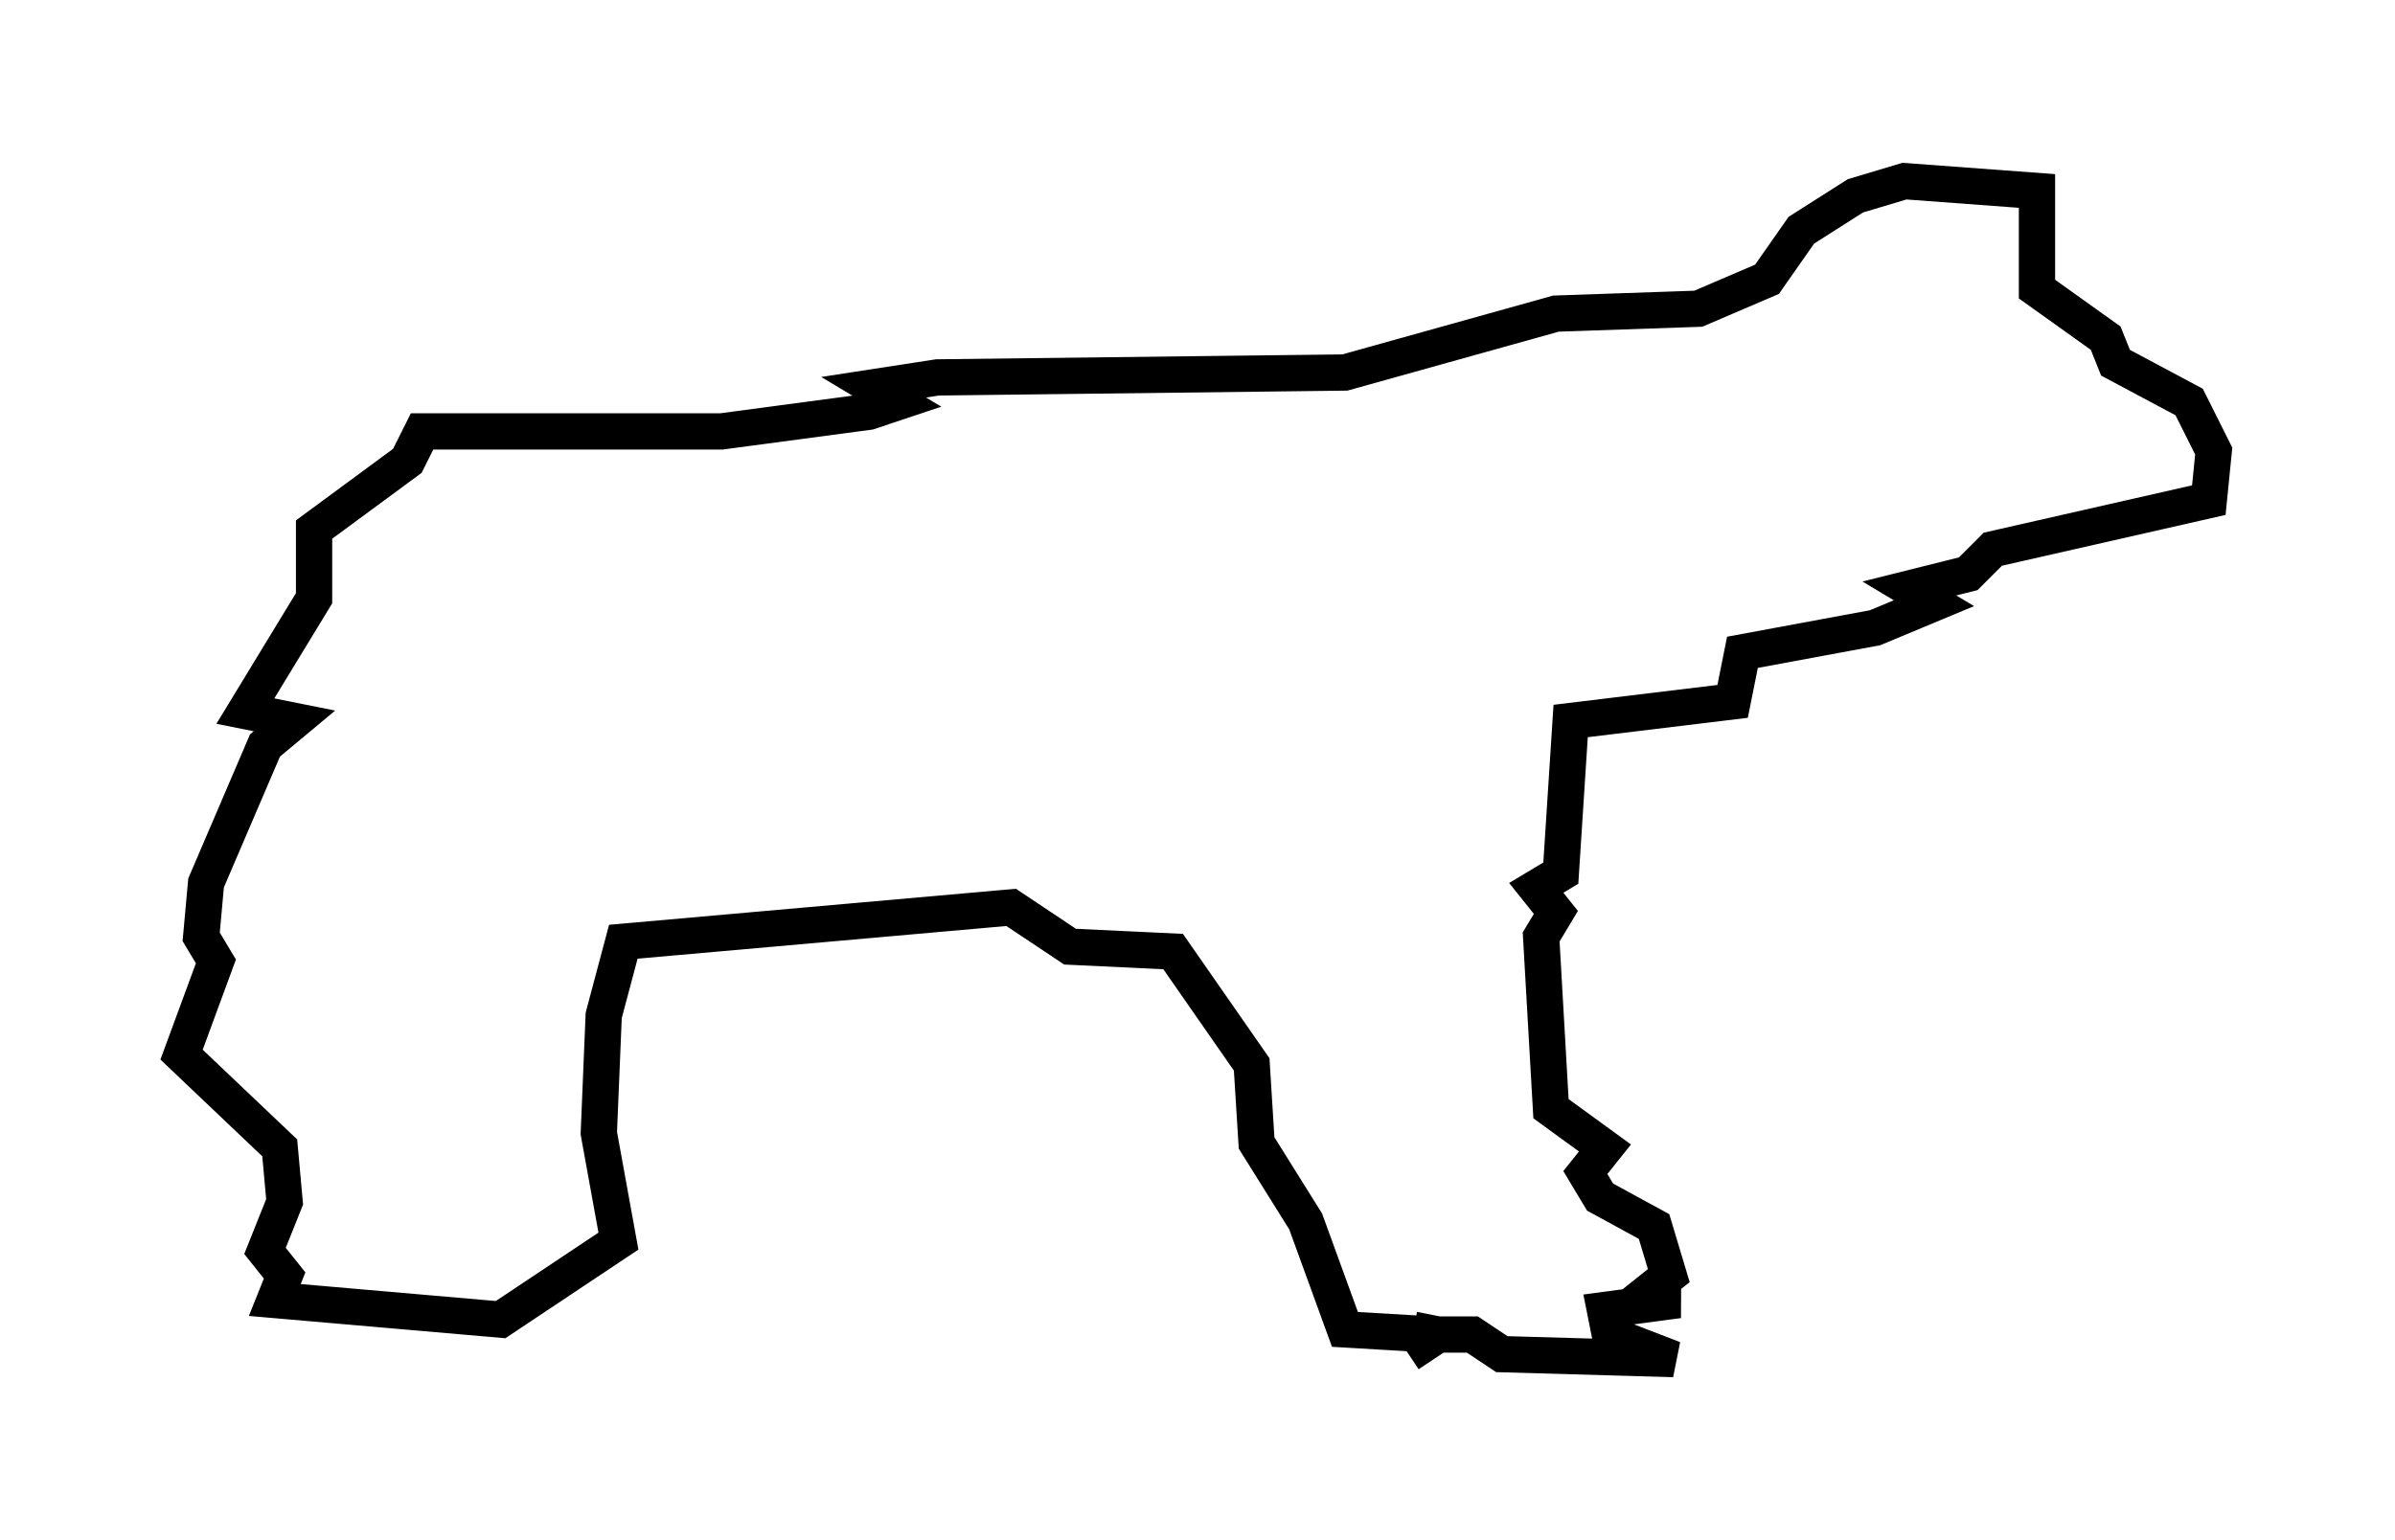 <?xml version="1.0" encoding="utf-8" ?>
<svg baseProfile="full" height="42.476" version="1.1" width="66.021" xmlns="http://www.w3.org/2000/svg" xmlns:ev="http://www.w3.org/2001/xml-events" xmlns:xlink="http://www.w3.org/1999/xlink"><defs /><rect fill="white" height="42.476" width="66.021" x="0" y="0" /><path d="M42.618, 36.529 m-3.654, 0.135 l0.677, 0.135 -0.812, 0.541 l0.812, -0.541 0.947, 0.0 l0.812, 0.541 4.736, 0.135 l-1.759, -0.677 -0.135, -0.677 l2.03, -0.271 -0.947, -0.135 l0.677, -0.541 -0.406, -1.353 l-1.488, -0.812 -0.406, -0.677 l0.541, -0.677 -1.488, -1.083 l-0.271, -4.736 0.406, -0.677 l-0.541, -0.677 0.677, -0.406 l0.271, -4.195 4.465, -0.541 l0.271, -1.353 3.654, -0.677 l1.624, -0.677 -0.677, -0.406 l1.624, -0.406 0.677, -0.677 l5.954, -1.353 0.135, -1.353 l-0.677, -1.353 -2.03, -1.083 l-0.271, -0.677 -1.894, -1.353 l0.0, -2.706 -3.654, -0.271 l-1.353, 0.406 -1.488, 0.947 l-0.947, 1.353 -1.894, 0.812 l-3.924, 0.135 -5.819, 1.624 l-11.231, 0.135 -1.759, 0.271 l0.677, 0.406 -0.812, 0.271 l-4.059, 0.541 -8.254, 0.0 l-0.406, 0.812 -2.571, 1.894 l0.0, 1.894 -1.894, 3.112 l1.353, 0.271 -0.812, 0.677 l-1.624, 3.789 -0.135, 1.488 l0.406, 0.677 -0.947, 2.571 l2.706, 2.571 0.135, 1.488 l-0.541, 1.353 0.541, 0.677 l-0.271, 0.677 6.225, 0.541 l3.248, -2.165 -0.541, -2.977 l0.135, -3.248 0.541, -2.03 l10.69, -0.947 1.624, 1.083 l2.842, 0.135 2.165, 3.112 l0.135, 2.165 1.353, 2.165 l1.083, 2.977 2.3, 0.135 " fill="none" stroke="black" stroke-width="1" /></svg>